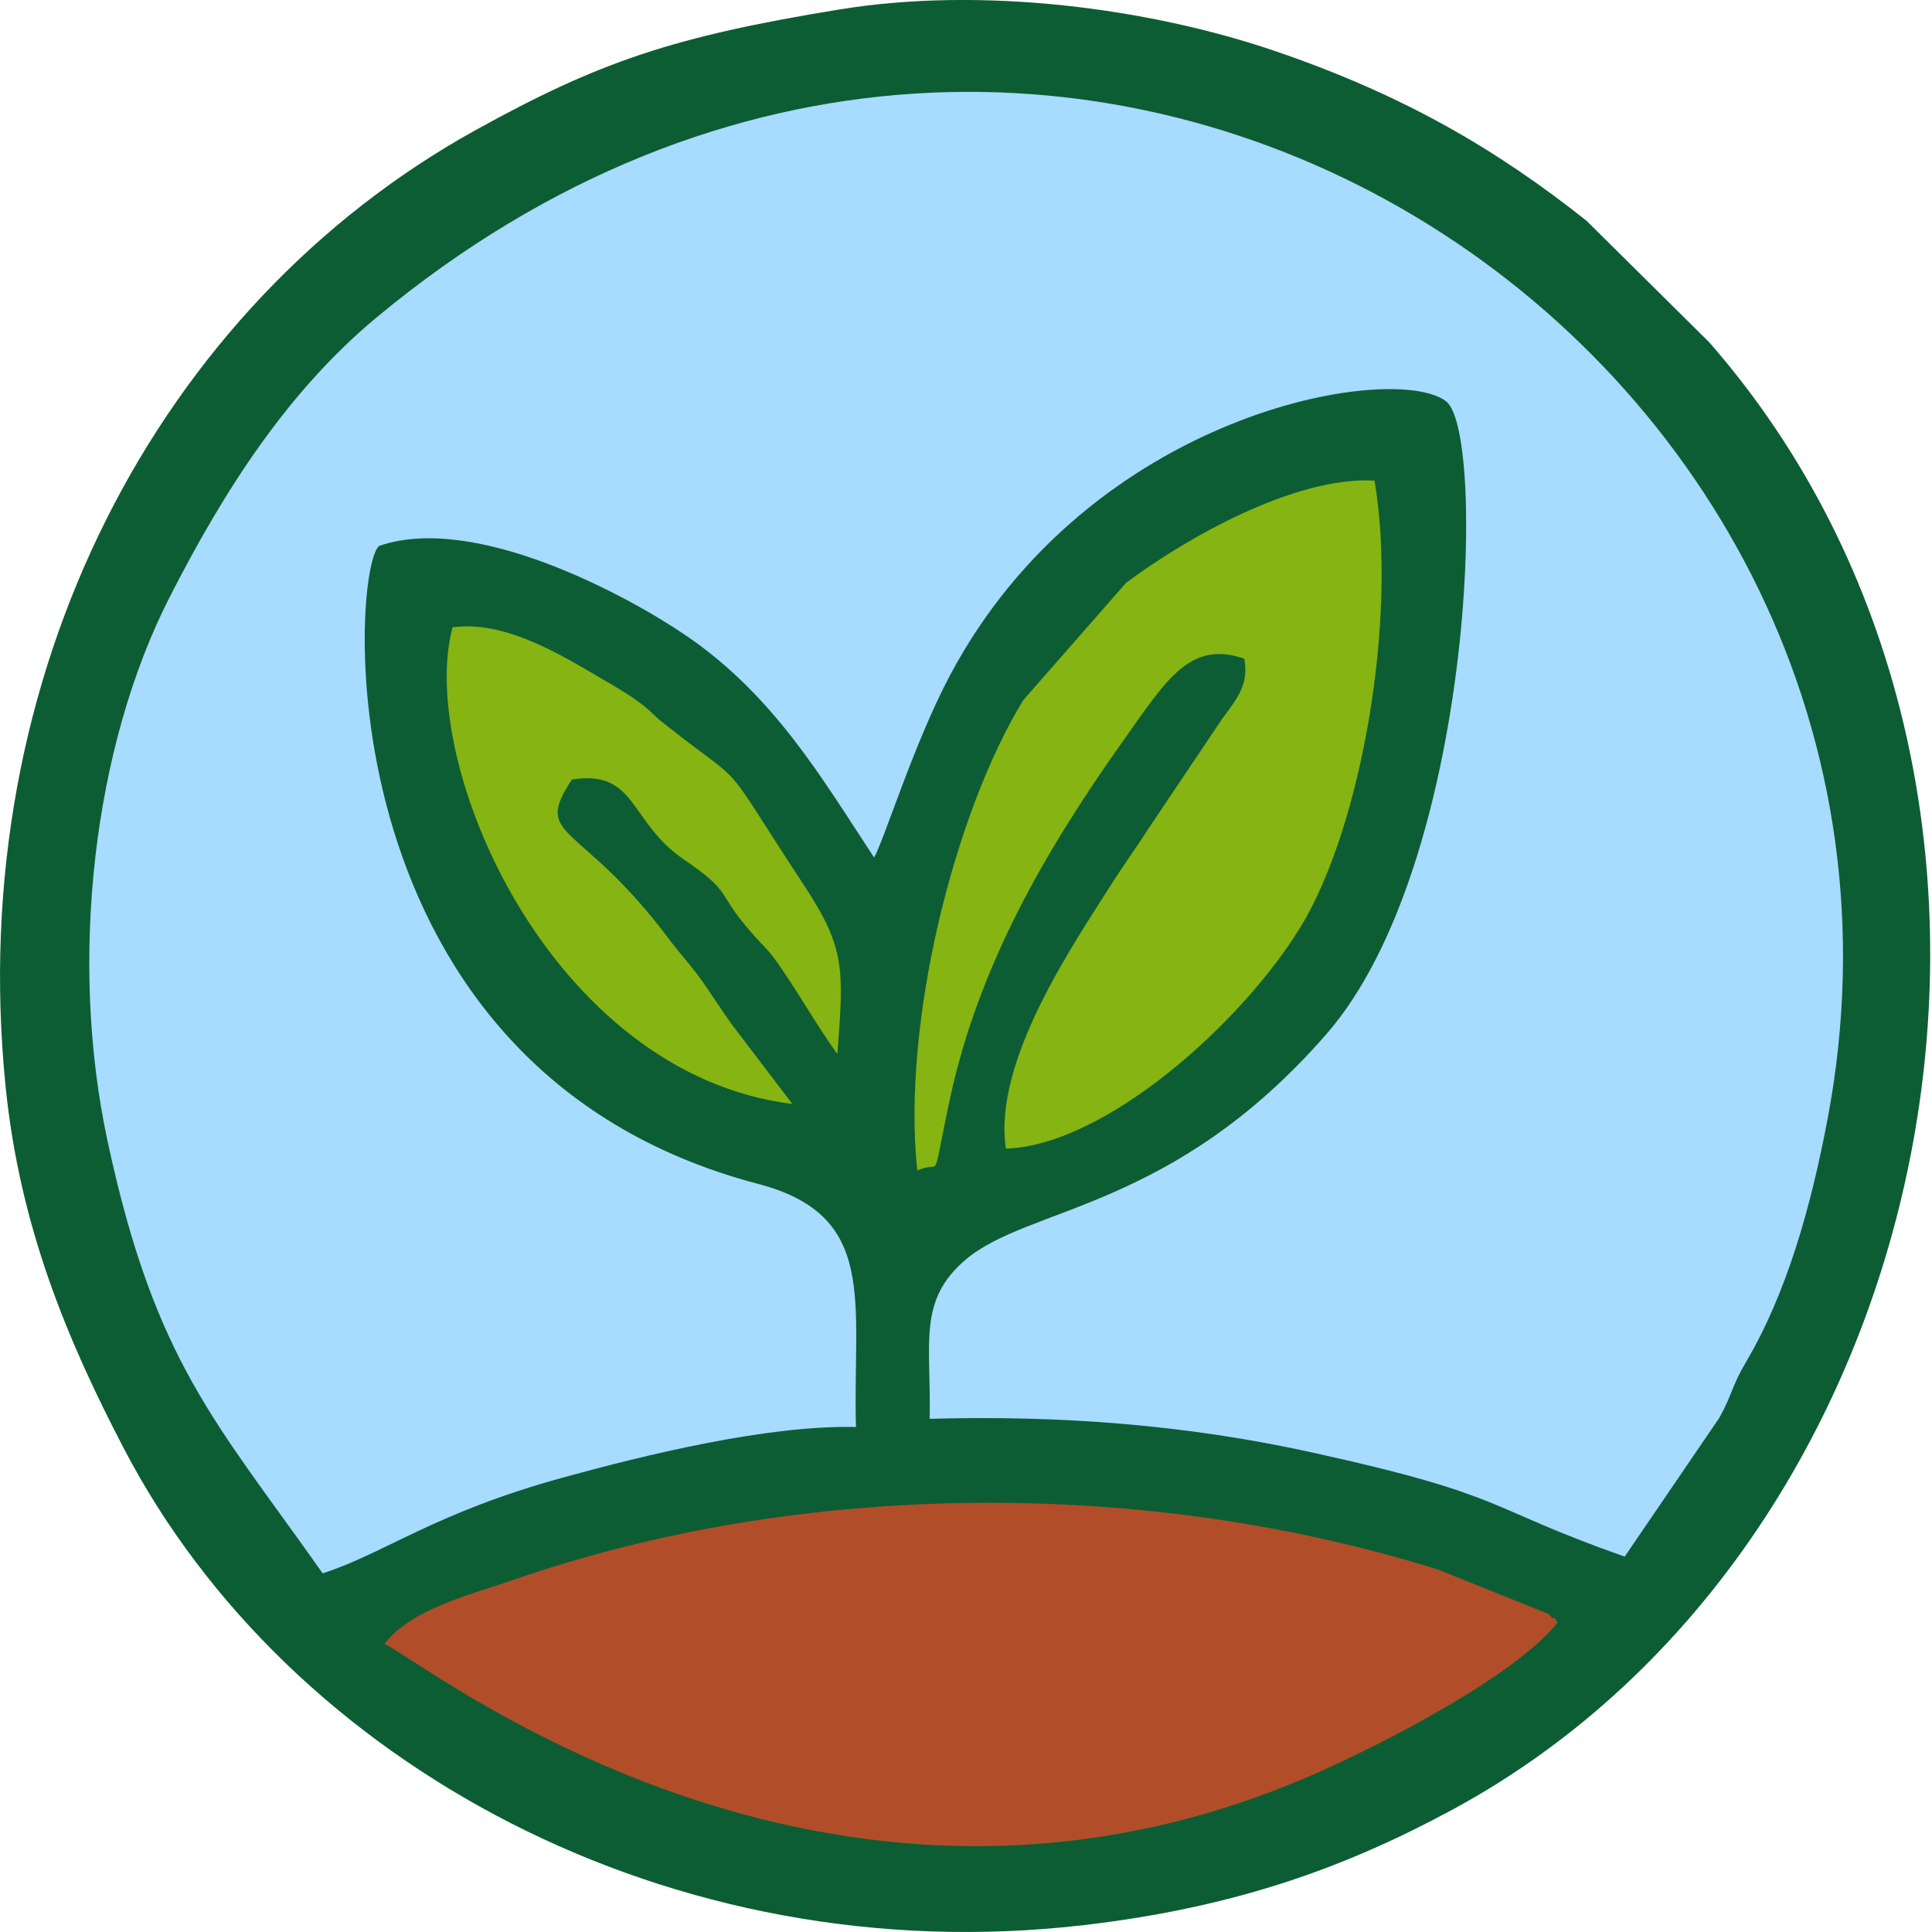 <?xml version="1.0" encoding="UTF-8"?>
<svg viewBox="0 0 64 64" xmlns="http://www.w3.org/2000/svg">
<path d="m27.816 0.312c-5.523 0.9-7.974 1.737-12.058 3.996-10.504 5.809-16.942 18.048-15.575 31.663 0.47 4.682 2.06 8.444 3.921 12.014 5.448 10.451 18.144 17.39 31.825 15.784 5.034-0.591 8.67-1.923 12.174-3.816 16.53-8.929 21.369-33.919 8.517-48.615l-4.066-4.026c-2.996-2.38-6.093-4.184-10.34-5.629-4.129-1.405-9.651-2.145-14.398-1.371z" clip-rule="evenodd" fill="#0D5D34" fill-rule="evenodd"/>
<path d="m10.689 52.12c2.078-0.675 3.695-2.004 7.974-3.178 2.693-0.739 6.744-1.739 9.692-1.671-0.114-4.133 0.766-7-3.241-8.053-14.516-3.813-13.496-20.363-12.556-21.133 3.165-1.101 8.257 1.655 10.207 2.995 2.9 1.993 4.477 4.724 6.19 7.326 0.307-0.509 1.311-3.761 2.502-6.011 4.644-8.769 14.693-10.42 16.442-9.105 1.362 1.024 0.928 15.359-3.958 20.964-5.108 5.861-9.87 5.695-11.958 7.478-1.598 1.365-1.132 2.767-1.187 5.268 4.341-0.12 8.498 0.197 12.662 1.113 6.556 1.442 5.67 1.801 10.362 3.452l3.137-4.601c0.408-0.728 0.413-1.053 0.88-1.843 1.356-2.295 2.157-5.158 2.704-8.053 4.802-25.397-25.234-45.479-48.043-26.572-2.957 2.451-5.071 5.738-6.888 9.305-2.52 4.946-3.338 11.986-2.049 17.99 1.575 7.338 3.58 9.293 7.129 14.33z" clip-rule="evenodd" fill="#A7DBFF" fill-rule="evenodd"/>
<path d="m12.729 54.465c0.957 0.271 14.44 11.413 30.696 4.352 2.574-1.118 6.857-3.382 8.174-5.077-0.04-0.052-0.117-0.186-0.141-0.138-0.024 0.048-0.113-0.108-0.147-0.131l-3.654-1.469c-9.684-3.039-21.087-2.99-30.677 0.343-1.463 0.508-3.35 0.948-4.251 2.12z" clip-rule="evenodd" fill="#B14E29" fill-rule="evenodd"/>
<path d="m30.386 38.777c0.855-0.41 0.426 0.665 1.086-2.393 0.964-4.465 3.223-8.302 5.708-11.806 1.472-2.075 2.234-3.375 4.04-2.758 0.159 0.872-0.257 1.34-0.738 1.998l-2.384 3.552c-0.435 0.677-0.917 1.344-1.296 1.945-1.221 1.934-3.924 5.848-3.479 8.734 3.253-0.097 7.787-4.115 9.759-7.34 2.023-3.308 3.222-10.257 2.451-14.788-2.641-0.151-6.269 1.918-8.234 3.39l-3.4 3.88c-2.274 3.711-4.03 10.678-3.514 15.586z" clip-rule="evenodd" fill="#85B413" fill-rule="evenodd"/>
<path d="m26.246 36.568-2.029-2.666c-0.277-0.388-0.68-1.013-0.985-1.442-0.352-0.496-0.685-0.836-1.069-1.349-2.962-3.961-4.541-3.288-3.218-5.287 2.147-0.345 1.896 1.416 3.703 2.644 1.642 1.115 1.055 1.061 2.207 2.382 0.626 0.719 0.545 0.517 1.09 1.319 0.587 0.864 1.19 1.919 1.794 2.746 0.216-2.825 0.263-3.506-1.094-5.572-2.987-4.548-1.709-3.049-4.637-5.365-0.455-0.36-0.383-0.379-0.873-0.742-0.341-0.253-0.774-0.503-1.167-0.732-1.329-0.777-3.215-1.964-4.977-1.724-1.192 4.469 3.216 14.789 11.256 15.791l1e-4 -1e-4z" clip-rule="evenodd" fill="#85B413" fill-rule="evenodd"/>
</svg>
